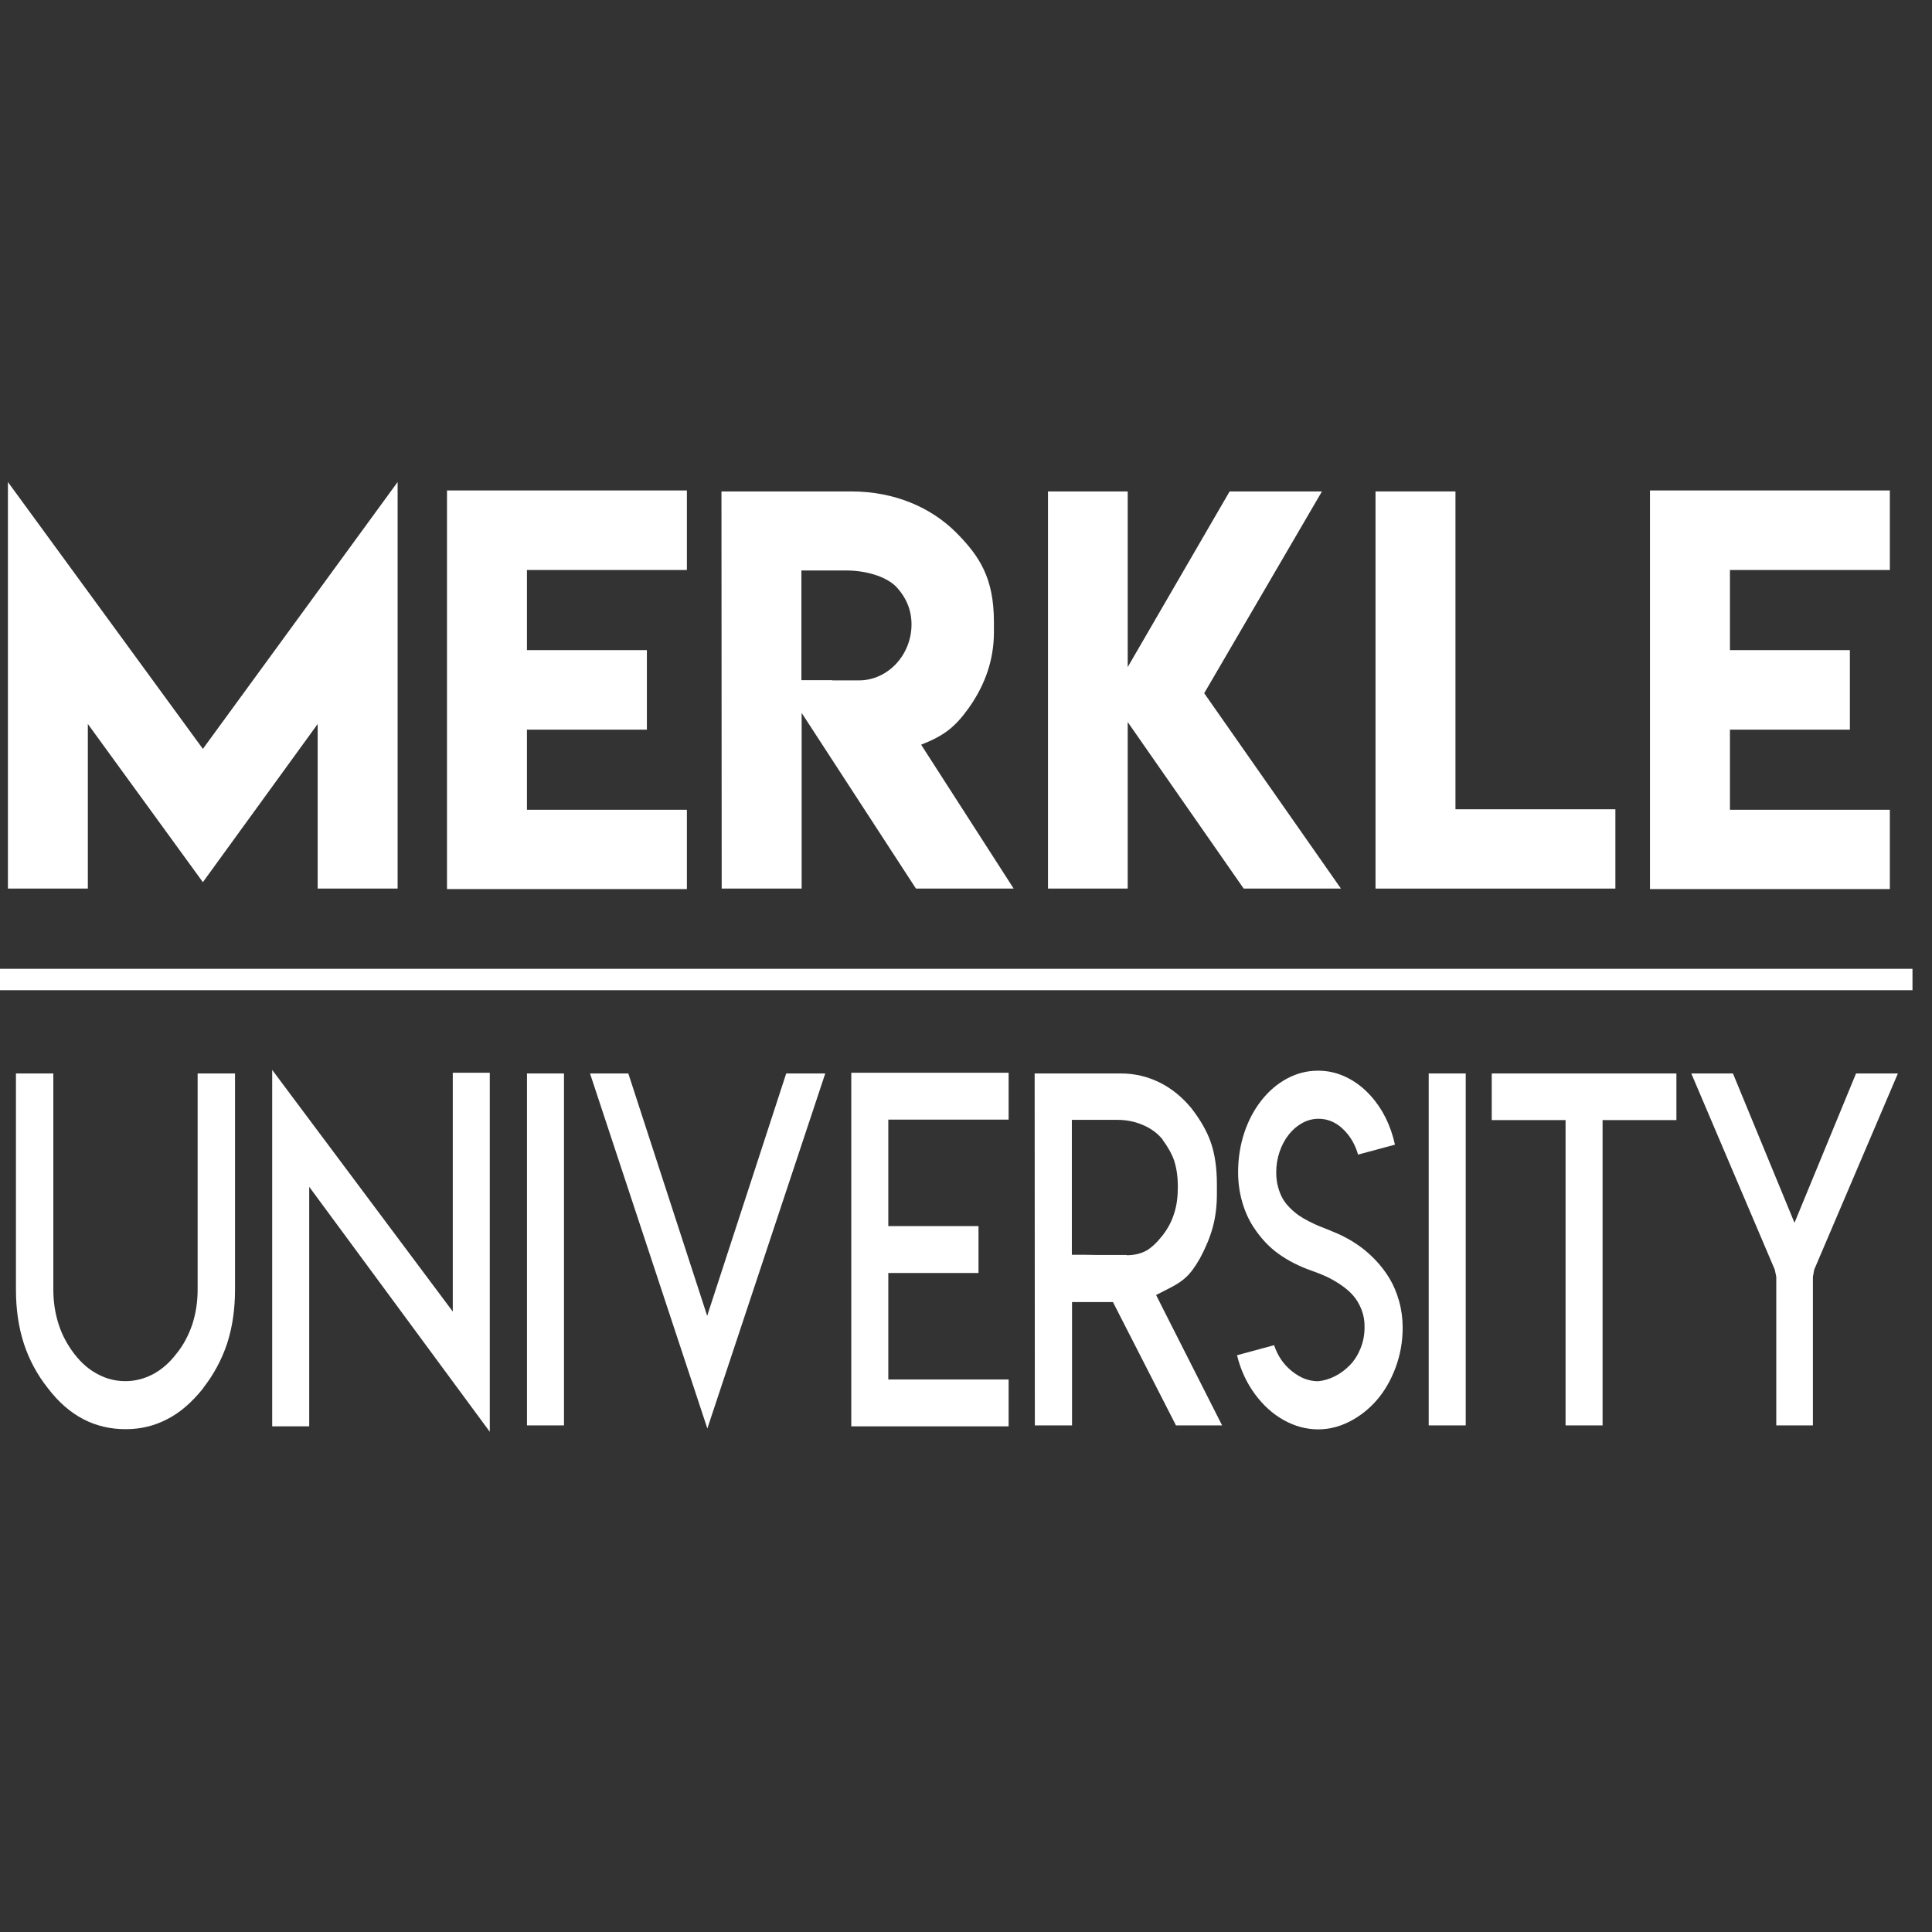 <?xml version="1.0" encoding="UTF-8" standalone="no"?><!DOCTYPE svg PUBLIC "-//W3C//DTD SVG 1.1//EN" "http://www.w3.org/Graphics/SVG/1.1/DTD/svg11.dtd"><svg width="100%" height="100%" viewBox="0 0 98 98" version="1.1" xmlns="http://www.w3.org/2000/svg" xmlns:xlink="http://www.w3.org/1999/xlink" xml:space="preserve" xmlns:serif="http://www.serif.com/" style="fill-rule:evenodd;clip-rule:evenodd;stroke-linejoin:round;stroke-miterlimit:2;"><rect x="0" y="0" width="98" height="98" fill="#333333" stroke="none"/><g><path d="M0.402,24.451l0,20.622l4.054,0l0,-8.349l5.835,8.024l5.823,-8.024l0,8.349l4.055,0l0,-20.622l-9.878,13.536l-9.889,-13.536Z" style="fill:#fff;fill-rule:nonzero;"/><path d="M22.674,24.878l0,20.22l12.168,0l0,-4.023l-8.113,0l0,-4.063l6.084,0l0,-4.035l-6.084,0l0,-4.064l8.113,0l0,-4.035l-12.168,0Z" style="fill:#fff;fill-rule:nonzero;"/><path d="M36.608,45.073l4.055,0l0,-8.911l5.798,8.911l4.957,0l-4.694,-7.299c1.146,-0.45 1.707,-0.871 2.416,-1.862c0.851,-1.2 1.276,-2.479 1.276,-3.837l0,-0.525c0,-2.229 -0.724,-3.347 -1.952,-4.573c-1.219,-1.202 -3.036,-2.049 -5.284,-2.049l-6.584,0l0.012,20.145Zm6.961,-10.561l-1.353,0l0,-0.012l-1.565,0l0,-5.562l2.279,0c0.978,0 1.978,0.289 2.505,0.8c0.534,0.558 0.801,1.204 0.801,1.937c0,1.536 -1.189,2.837 -2.667,2.837Z" style="fill:#fff;fill-rule:nonzero;"/><path d="M53.159,24.928l0,20.145l4.043,0l0,-8.448l5.884,8.448l4.933,0l-6.936,-9.91l5.972,-10.235l-4.683,0l-5.17,8.91l0,-8.91l-4.043,0Z" style="fill:#fff;fill-rule:nonzero;"/><path d="M69.773,24.928l0,20.145l12.167,0l0,-4.023l-8.112,0l0,-16.122l-4.055,0Z" style="fill:#fff;fill-rule:nonzero;"/><path d="M83.695,24.878l0,20.22l12.167,0l0,-4.023l-8.112,0l0,-4.063l6.084,0l0,-4.035l-6.084,0l0,-4.064l8.112,0l0,-4.035l-12.167,0Z" style="fill:#fff;fill-rule:nonzero;"/><path d="M10.025,54.451l0,10.961c0,0.624 -0.091,1.216 -0.274,1.777c-0.201,0.584 -0.474,1.084 -0.82,1.5c-0.346,0.449 -0.739,0.789 -1.179,1.021c-0.447,0.232 -0.909,0.348 -1.387,0.348c-0.503,0 -0.968,-0.116 -1.396,-0.348c-0.44,-0.224 -0.836,-0.564 -1.189,-1.021c-0.364,-0.472 -0.632,-0.972 -0.801,-1.5c-0.183,-0.561 -0.274,-1.153 -0.274,-1.777l0,-0.408l0,-3.494l0,-7.059l-1.896,0l0,10.973c0,0.984 0.132,1.889 0.396,2.713c0.271,0.833 0.679,1.593 1.226,2.281c0.529,0.697 1.129,1.221 1.802,1.573c0.648,0.336 1.362,0.504 2.141,0.504c0.768,0 1.475,-0.172 2.123,-0.516c0.629,-0.32 1.229,-0.836 1.801,-1.549l0,-0.012c0.541,-0.688 0.95,-1.448 1.227,-2.281c0.264,-0.824 0.396,-1.729 0.396,-2.713l0,-3.914l0,-7.059l-1.896,0Z" style="fill:#fff;fill-rule:nonzero;"/><path d="M13.807,54.271l0,18.08l1.878,0l0,-10.781l0,-1.369l9.159,12.426l0,-18.212l-1.877,0l0,12.113l-9.16,-12.257Z" style="fill:#fff;fill-rule:nonzero;"/><rect x="26.731" y="54.451" width="1.877" height="17.852" style="fill:#fff;fill-rule:nonzero;"/><path d="M41.861,54.451l-1.981,0l-4.009,12.294l-4,-12.294l-0.976,0l-0.967,0l5.952,18.008l5.981,-18.008Z" style="fill:#fff;fill-rule:nonzero;"/><path d="M43.181,54.415l0,17.936l7.981,0l0,-2.377l-5.519,0l-0.584,0l0,-0.756l0,-3.902l0,-0.744l4.575,0l0,-2.378l-3.991,0l-0.584,0l0,-0.756l0,-3.902l0,-0.744l6.103,0l0,-2.377l-7.981,0Z" style="fill:#fff;fill-rule:nonzero;"/><path d="M52.492,72.303l1.886,0l0,-6.255l2.076,0l3.197,6.255l2.34,0l-2.962,-5.847l-0.387,-0.768l0.66,-0.336c0.371,-0.184 0.661,-0.376 0.868,-0.576c0.22,-0.2 0.453,-0.517 0.698,-0.949c0.289,-0.536 0.503,-1.052 0.642,-1.549c0.144,-0.52 0.216,-1.088 0.216,-1.704l0,-0.505c0,-0.816 -0.1,-1.516 -0.301,-2.101c-0.189,-0.56 -0.522,-1.148 -1,-1.764c-0.466,-0.561 -0.994,-0.989 -1.585,-1.285c-0.623,-0.312 -1.283,-0.468 -1.981,-0.468l-4.377,0l0.01,17.852Zm3.641,-8.644l-0.472,0l-0.707,-0.012l-0.585,0l0,-0.744l0,-5.343l0,-0.756l2.301,0c0.46,0 0.887,0.084 1.283,0.252c0.422,0.176 0.761,0.424 1.019,0.744l0,0.012c0.283,0.385 0.481,0.745 0.594,1.081c0.12,0.392 0.18,0.824 0.18,1.296c0,0.521 -0.06,0.965 -0.18,1.333c-0.119,0.408 -0.32,0.792 -0.603,1.153c-0.277,0.352 -0.544,0.604 -0.802,0.756c-0.289,0.16 -0.626,0.24 -1.009,0.24l-0.01,-0.012l-1.009,0Z" style="fill:#fff;fill-rule:nonzero;"/><path d="M66.859,70.063c-0.463,0 -0.906,-0.17 -1.33,-0.511c-0.424,-0.341 -0.723,-0.781 -0.899,-1.318l-1.882,0.51c0.178,0.732 0.478,1.385 0.899,1.96c0.421,0.575 0.912,1.019 1.475,1.332c0.562,0.312 1.144,0.468 1.747,0.468c0.546,0 1.08,-0.134 1.601,-0.403c0.52,-0.269 0.977,-0.631 1.371,-1.085c0.393,-0.454 0.71,-1.003 0.95,-1.646c0.239,-0.643 0.359,-1.317 0.359,-2.021c0,-0.471 -0.061,-0.922 -0.183,-1.355c-0.122,-0.432 -0.286,-0.818 -0.491,-1.157c-0.205,-0.34 -0.449,-0.656 -0.733,-0.949c-0.283,-0.292 -0.579,-0.544 -0.887,-0.753c-0.308,-0.21 -0.633,-0.392 -0.976,-0.547c-0.103,-0.046 -0.254,-0.109 -0.452,-0.189c-0.198,-0.079 -0.369,-0.148 -0.514,-0.206c-0.145,-0.059 -0.317,-0.139 -0.516,-0.24c-0.198,-0.101 -0.369,-0.201 -0.513,-0.3c-0.143,-0.099 -0.292,-0.224 -0.445,-0.375c-0.153,-0.151 -0.278,-0.31 -0.374,-0.477c-0.096,-0.167 -0.175,-0.365 -0.237,-0.593c-0.062,-0.229 -0.093,-0.474 -0.093,-0.736c0,-0.363 0.056,-0.71 0.168,-1.041c0.112,-0.331 0.268,-0.624 0.468,-0.878c0.197,-0.251 0.426,-0.447 0.686,-0.589c0.26,-0.142 0.534,-0.214 0.821,-0.214c0.575,0 1.076,0.268 1.502,0.803c0.236,0.307 0.404,0.645 0.506,1.014l1.872,-0.504c-0.217,-0.989 -0.631,-1.819 -1.241,-2.491c-0.364,-0.401 -0.772,-0.711 -1.227,-0.932c-0.454,-0.22 -0.931,-0.33 -1.432,-0.33c-0.552,0 -1.075,0.132 -1.57,0.397c-0.495,0.265 -0.93,0.636 -1.304,1.113c-0.373,0.471 -0.663,1.02 -0.871,1.646c-0.207,0.627 -0.311,1.291 -0.311,1.993c0,0.519 0.068,1.018 0.204,1.496c0.136,0.478 0.328,0.908 0.577,1.289c0.365,0.56 0.789,1.013 1.273,1.358c0.483,0.345 1.035,0.628 1.656,0.847c0.277,0.096 0.531,0.197 0.76,0.302c0.23,0.106 0.472,0.243 0.726,0.413c0.253,0.171 0.466,0.353 0.638,0.549c0.172,0.195 0.313,0.432 0.423,0.711c0.111,0.279 0.163,0.579 0.157,0.899c0,0.383 -0.068,0.742 -0.206,1.079c-0.137,0.337 -0.318,0.62 -0.542,0.849c-0.224,0.23 -0.476,0.416 -0.755,0.558c-0.279,0.142 -0.564,0.227 -0.855,0.254Z" style="fill:#fff;fill-rule:nonzero;"/><rect x="72.471" y="54.451" width="1.877" height="17.852" style="fill:#fff;fill-rule:nonzero;"/><path d="M78.819,54.451l-3.151,0l0,2.365l3.745,0l0,15.487l1.877,0l0,-14.743l0,-0.744l3.745,0l0,-2.365l-3.15,0l-3.066,0Z" style="fill:#fff;fill-rule:nonzero;"/><path d="M85.79,54.451l4.235,9.952l0.076,0.361l0,7.539l1.858,0l0,-7.539l0.066,-0.361l4.245,-9.952l-2.123,0l-2.603,6.315l-0.519,1.26l-0.519,-1.26l-2.603,-6.315l-2.113,0Z" style="fill:#fff;fill-rule:nonzero;"/><rect x="-0.204" y="49.142" width="97.214" height="1.086" style="fill:#fff;"/></g></svg>